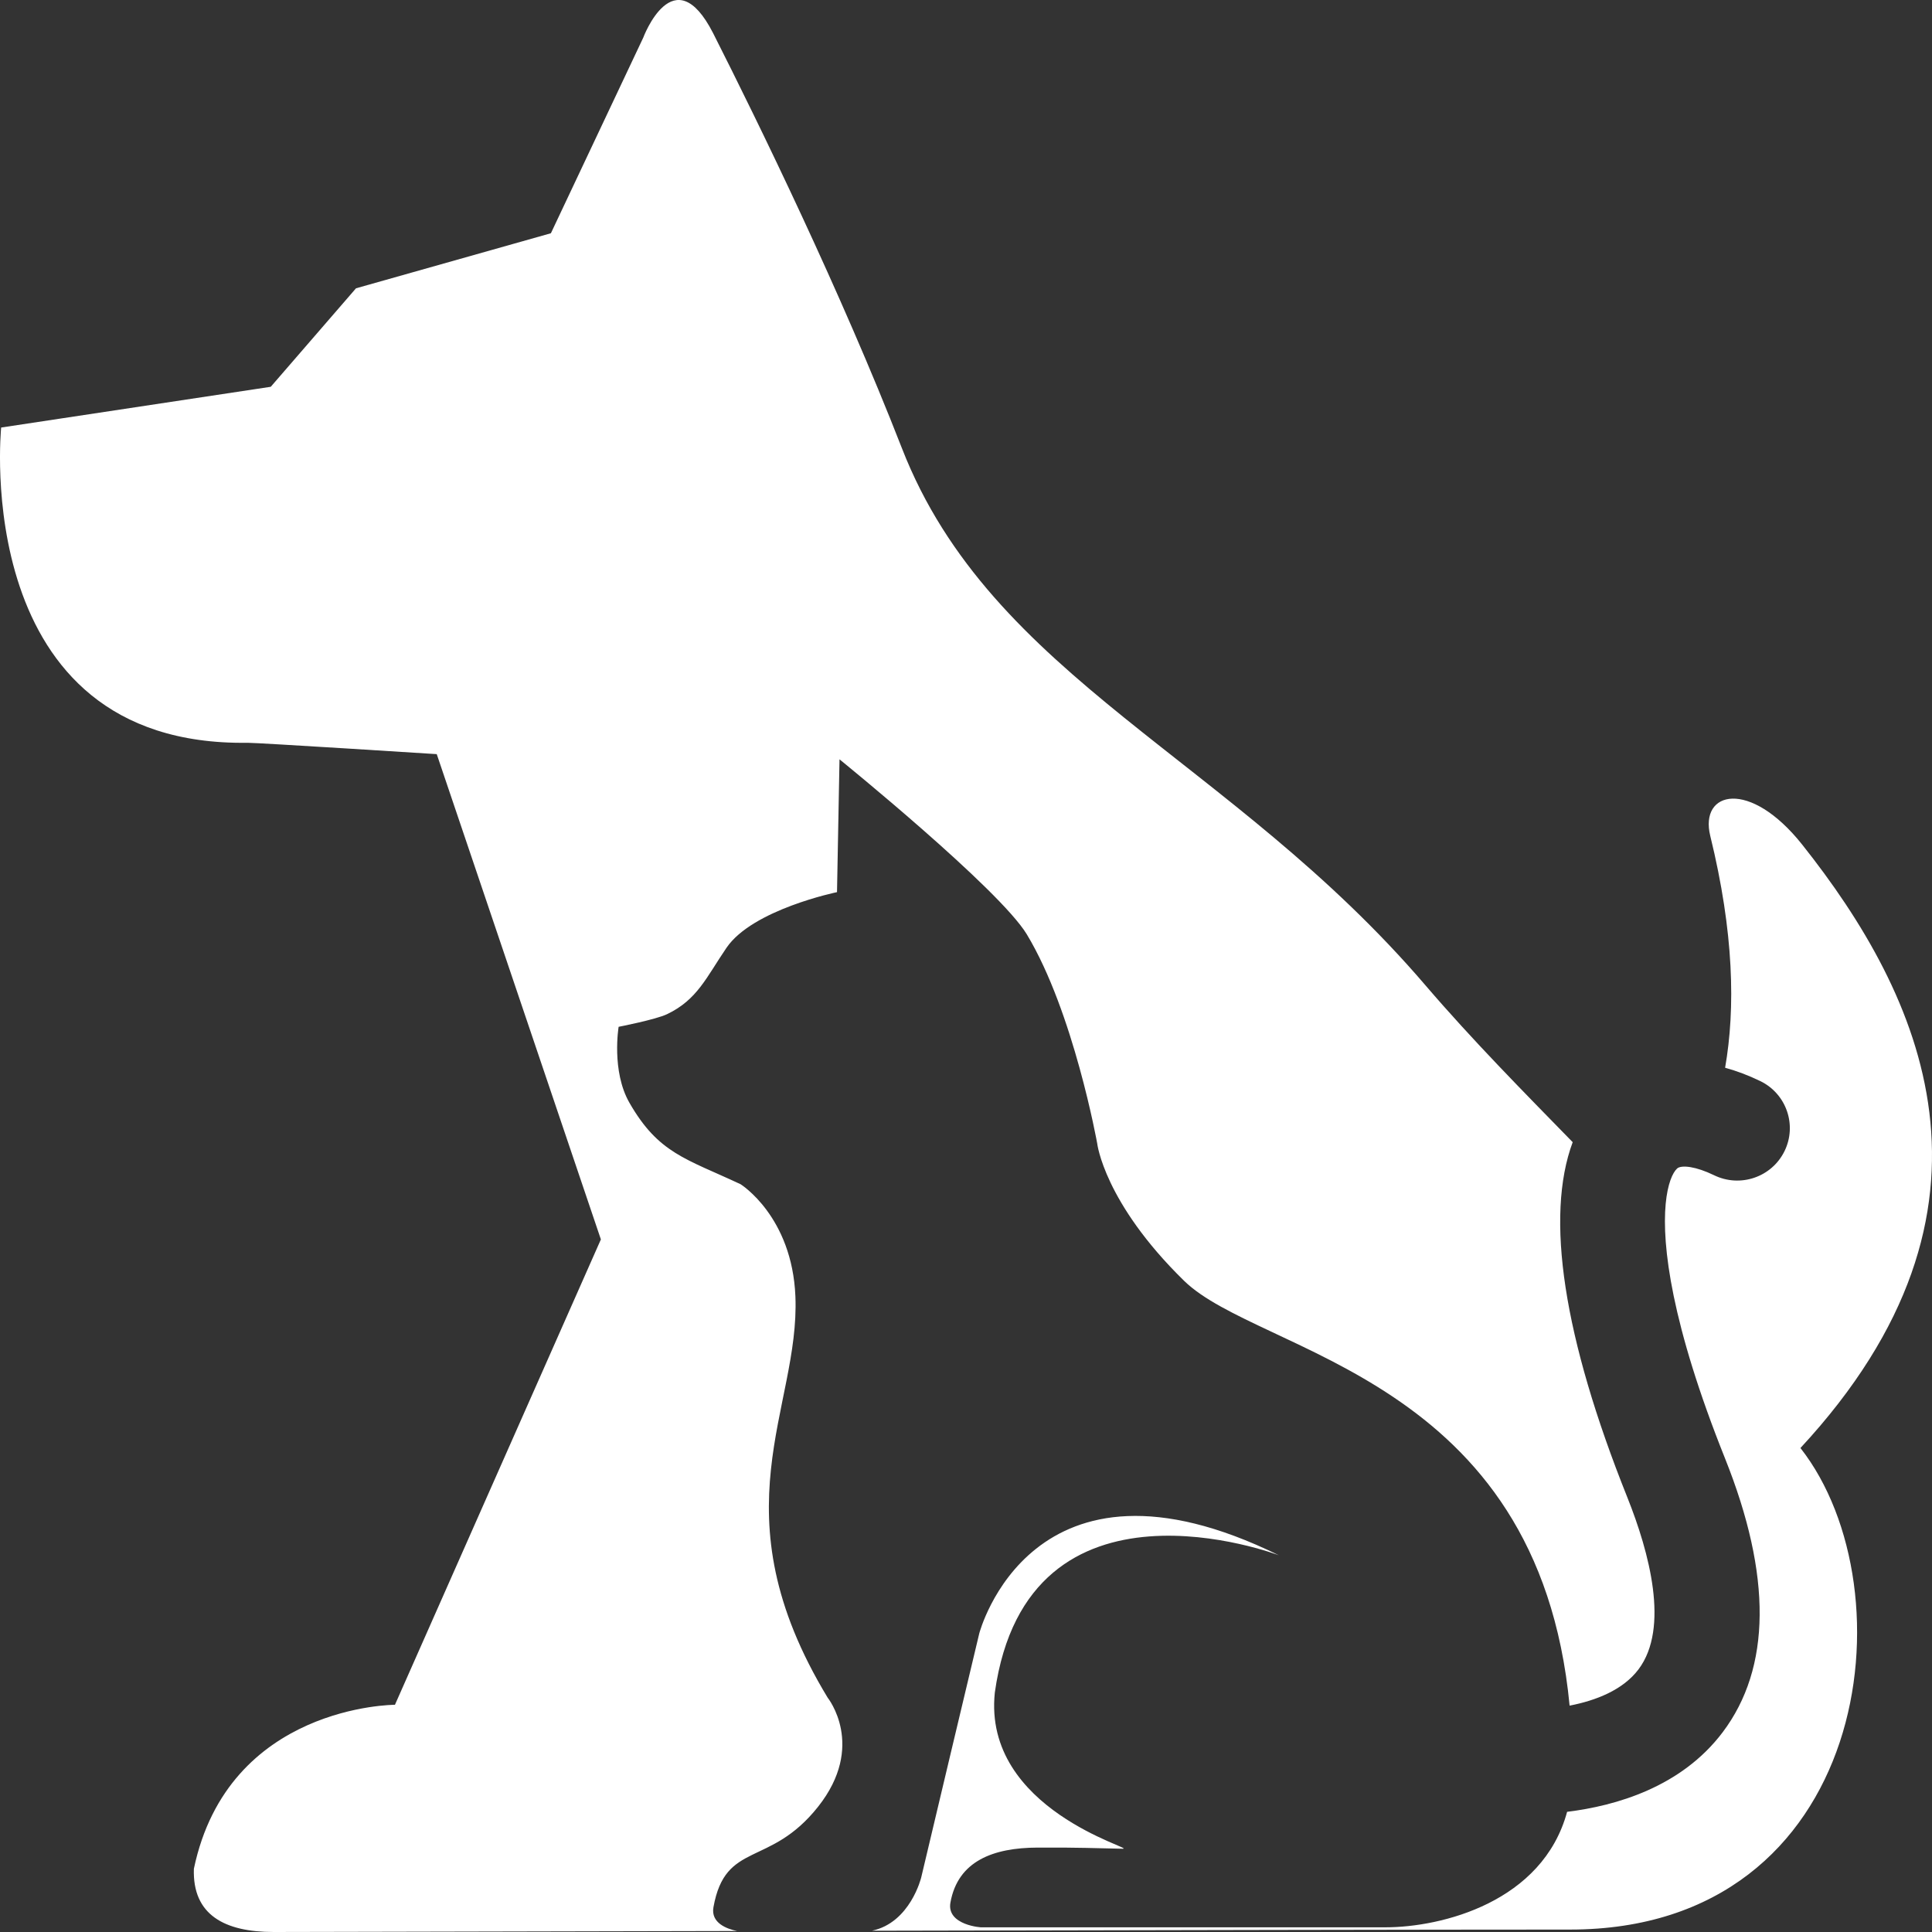 <svg version="1.1" id="图层_1" x="0px" y="0px" width="208.982px" height="208.984px" viewBox="0 0 208.982 208.984" enable-background="new 0 0 208.982 208.984" xml:space="preserve" xmlns="http://www.w3.org/2000/svg" xmlns:xlink="http://www.w3.org/1999/xlink" xmlns:xml="http://www.w3.org/XML/1998/namespace">
  <rect x="0" y="0" width="208.982" height="208.984" fill="#333333" stroke="none"/>
  <path fill="#FFFFFF" d="M89.529,183.637c0,0,4.187,5.208-1.045,11.804c-5.23,6.596-10.015,3.647-11.311,10.859
	c-0.306,1.704,1.452,2.354,2.561,2.575c-25.541,0.061-46.906,0.107-50.133,0.107c-5.292,0-8.798-1.838-8.629-6.84
	c3.716-17.738,21.749-17.738,21.749-17.738l22.276-50.338L47.242,81.574c0,0-19.451-1.242-20.466-1.227
	C-3.4,80.771,0.126,46.245,0.126,46.245l29.161-4.407l9.221-10.653L59.59,25.23l9.99-21.159c0,0,3.296-8.837,7.563-0.472
	c4.979,9.847,13.814,27.95,20.415,44.882c9.698,24.89,35.538,33.469,56.617,58.082c5.088,5.939,10.608,11.521,15.941,16.984
	c-2.995,8.056-1.014,21.115,5.9,38.395c2.406,6.021,4.578,14.136,1.233,18.612c-1.687,2.258-4.65,3.399-7.467,3.942
	c-3.409-35.72-33.534-37.969-41.703-45.955c-8.662-8.471-9.396-14.853-9.396-14.853s-2.548-14.221-7.609-22.612
	c-2.966-4.92-20.266-18.94-20.266-18.94l-0.27,14.366c0,0-9.122,1.871-11.95,6.013c-2.18,3.192-3.15,5.62-6.435,7.188
	c-1.231,0.587-5.237,1.365-5.237,1.365s-0.802,4.782,1.167,8.215c3.15,5.49,6.099,6.037,12.026,8.814c0,0,5.579,3.471,5.929,12.147
	C86.531,152.429,77.323,163.503,89.529,183.637z M194.945,91.366c-5.678-7.151-11.141-5.808-9.949-0.952
	c2.566,10.453,2.729,18.666,1.607,25.082c1.247,0.343,2.518,0.821,3.805,1.444c2.828,1.372,3.998,4.767,2.619,7.58
	c-1.38,2.813-4.788,3.979-7.616,2.604c-0.992-0.479-1.854-0.759-2.534-0.872c-0.729-0.123-1.245-0.059-1.467,0.146
	c-0.489,0.451-1.031,1.658-1.235,3.821c-0.415,4.449,0.592,12.974,6.415,27.525c5.083,12.696,4.999,22.666-0.252,29.632
	c-4.474,5.934-11.553,7.96-16.826,8.606c-2.644,9.754-13.544,12.492-19.646,12.492c-3.537,0-40.392,0-43.652,0
	c0.044,0.043-3.854-0.207-3.407-2.679c0.809-4.506,4.646-5.924,9.407-5.944c4.76-0.021,6.095,0.067,9.233,0.125
	c1.575,0.028-15.166-4.195-13.839-16.892c3.547-25.234,30.723-14.854,30.723-14.854c-26.794-13.178-32.407,8.46-32.407,8.46
	c-0.04,0.104-6.276,26.384-6.276,26.384s-1.176,4.901-5.339,5.771c29.631-0.062,61.224-0.126,75.522-0.126
	c32.484,0,37-36.683,24.921-52.09C218.838,130.658,207.783,107.533,194.945,91.366z" class="color c1"/>
</svg>